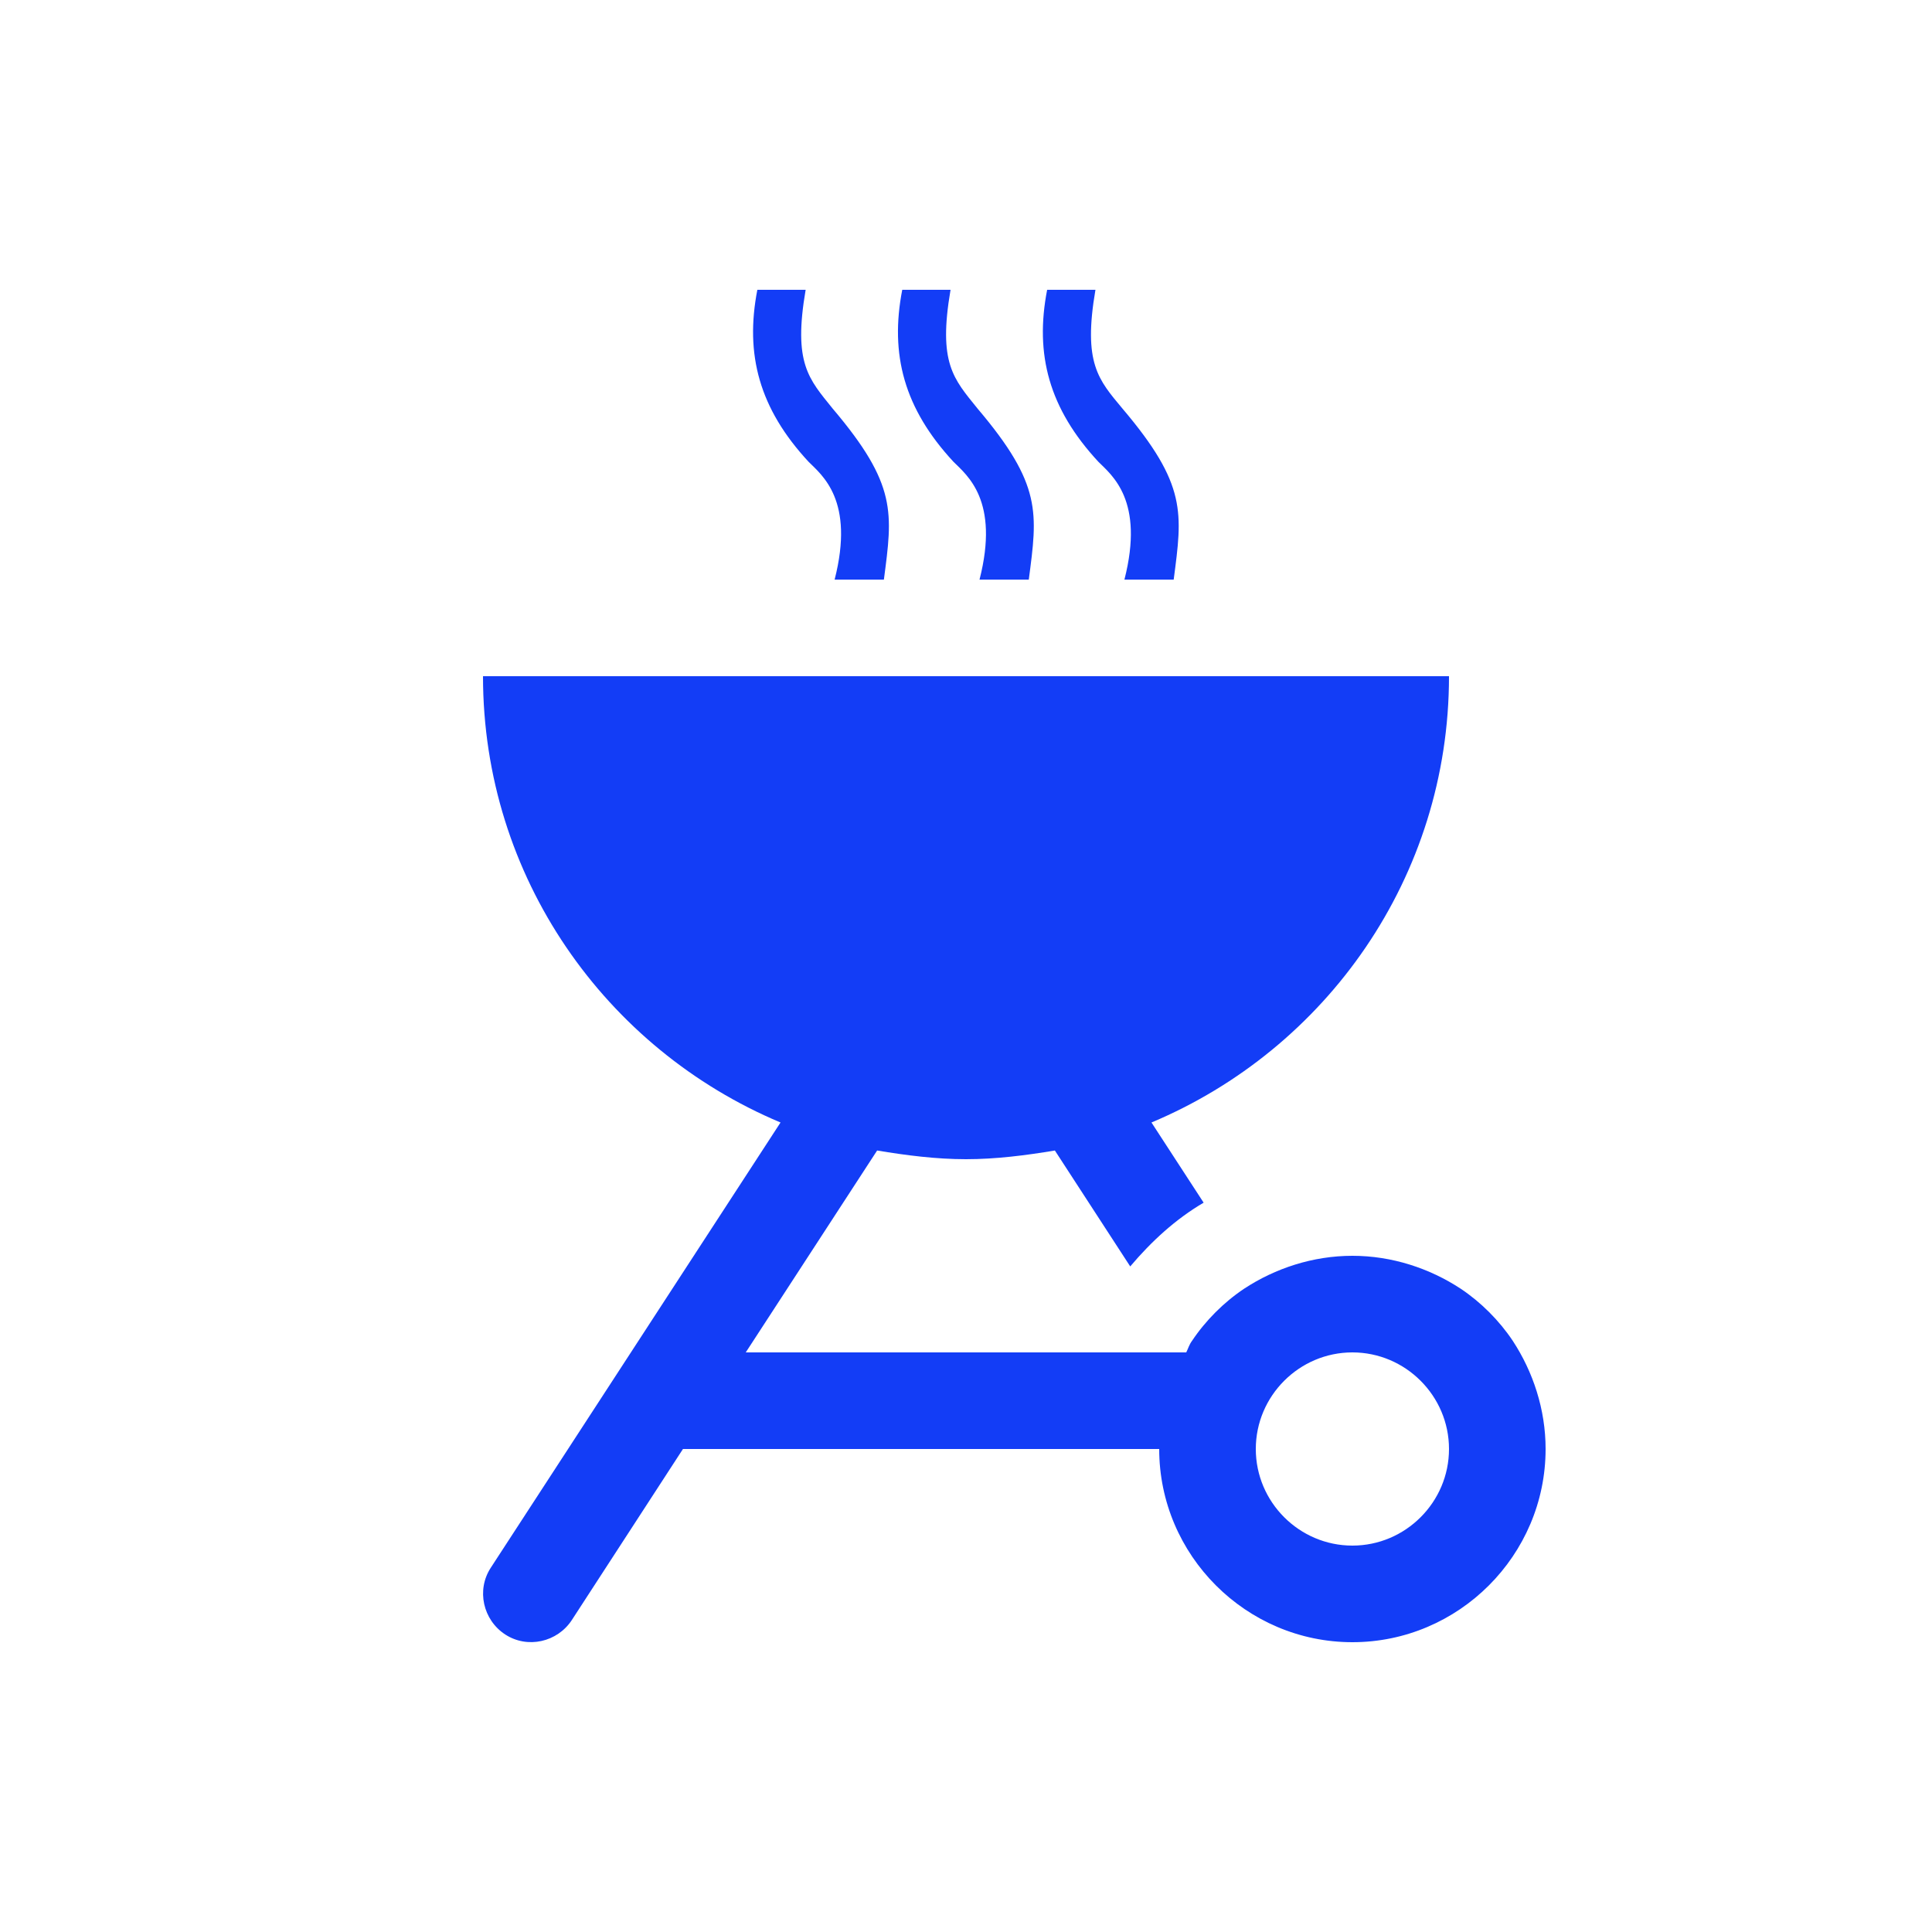 <svg fill="#133DF6" xmlns="http://www.w3.org/2000/svg" enable-background="new 0 0 20 20" height="20" viewBox="0 0 20 20" width="20"><g><rect fill="none" height="20" width="20"/></g><g><g><path d="M15.66,13.88c-0.14-0.21-0.33-0.4-0.54-0.54C14.8,13.13,14.41,13,14,13s-0.8,0.13-1.12,0.34 c-0.21,0.14-0.4,0.33-0.54,0.54c-0.03,0.04-0.04,0.08-0.06,0.12H7.72l1.36-2.09C9.38,11.96,9.69,12,10,12s0.62-0.04,0.92-0.09 l0.78,1.2c0.22-0.26,0.47-0.49,0.76-0.66l-0.54-0.83C13.73,10.86,15,9.08,15,7H5c0,2.08,1.27,3.86,3.08,4.62l-3,4.61 C4.93,16.46,5,16.77,5.23,16.92c0.23,0.15,0.54,0.08,0.69-0.15L7.07,15H12c0,1.1,0.9,2,2,2s2-0.9,2-2 C16,14.59,15.87,14.2,15.66,13.88z M14,16c-0.55,0-1-0.45-1-1c0-0.55,0.45-1,1-1s1,0.45,1,1C15,15.55,14.55,16,14,16z"/><path d="M8.64,6h0.51c0.09-0.69,0.14-0.98-0.53-1.77C8.37,3.92,8.21,3.76,8.34,3h-0.5C7.71,3.67,7.86,4.23,8.37,4.78 C8.51,4.92,8.85,5.18,8.64,6z"/><path d="M10.14,6h0.51c0.09-0.69,0.14-0.98-0.53-1.77C9.87,3.92,9.71,3.76,9.84,3h-0.5C9.21,3.67,9.36,4.23,9.87,4.78 C10.01,4.92,10.35,5.18,10.14,6z"/><path d="M11.64,6h0.51c0.09-0.69,0.14-0.98-0.53-1.77c-0.25-0.3-0.41-0.47-0.28-1.23h-0.5c-0.13,0.67,0.02,1.23,0.53,1.78 C11.51,4.92,11.85,5.18,11.64,6z"/></g></g></svg>